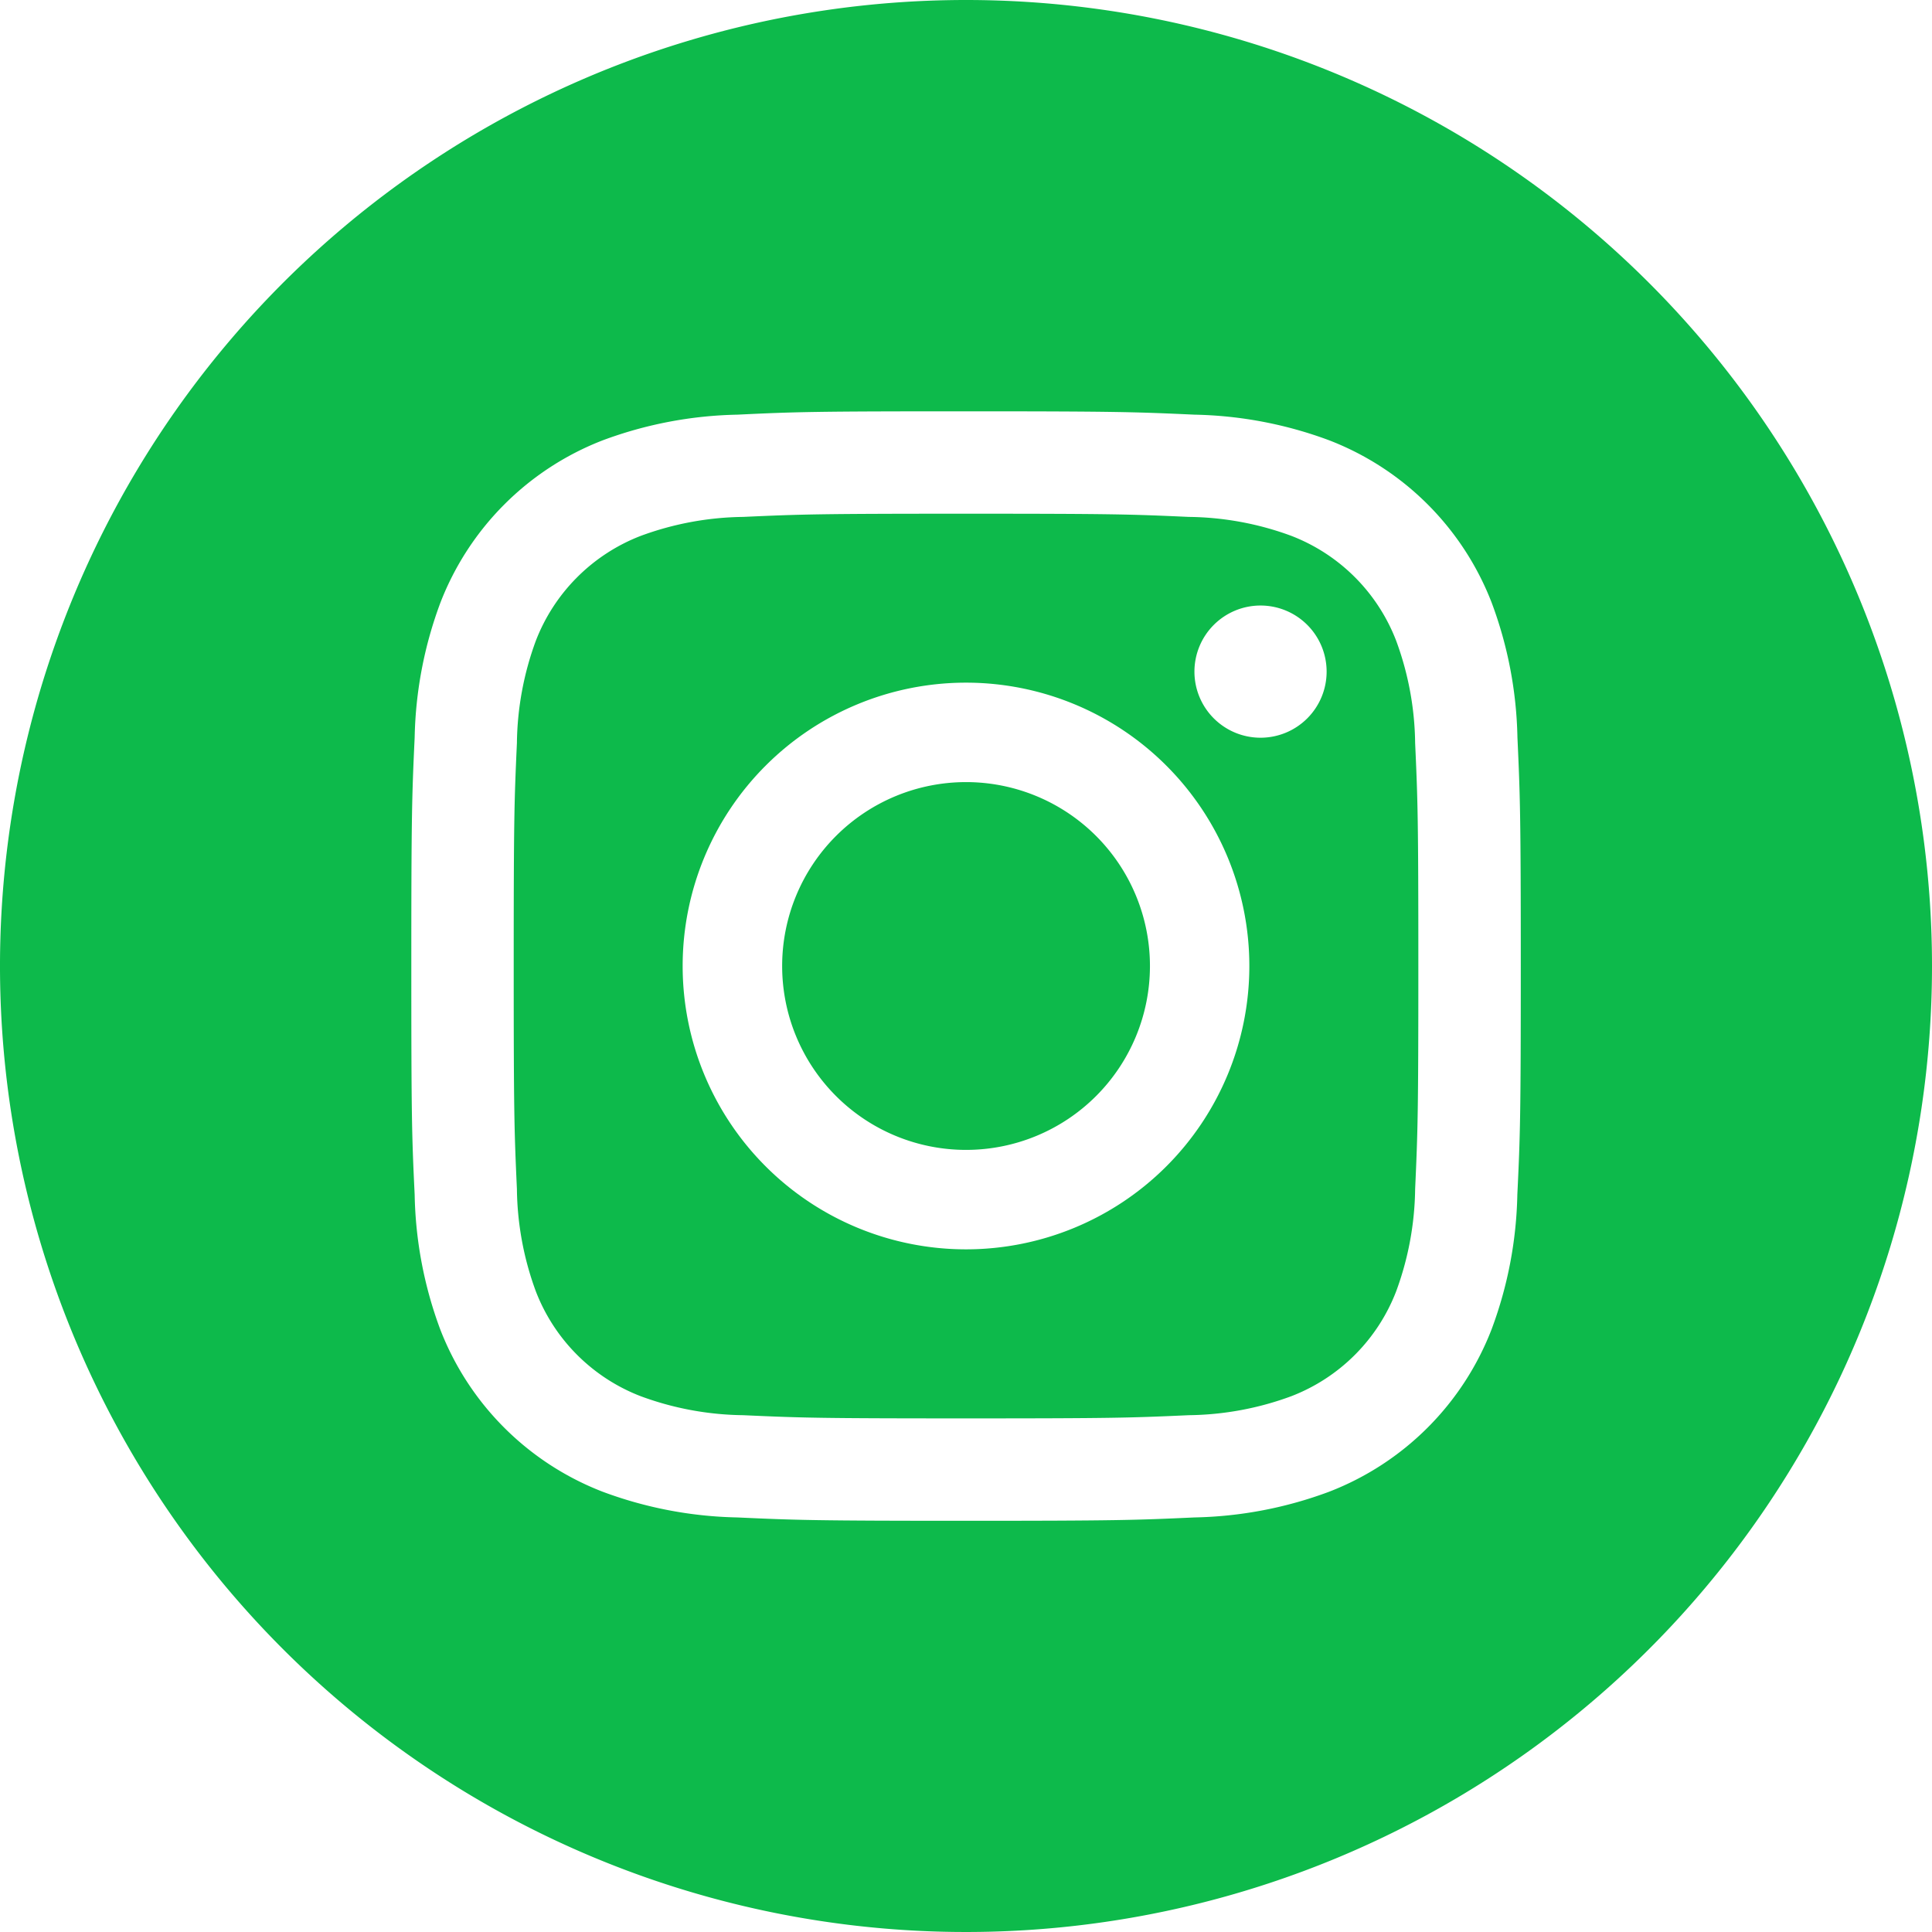 <svg xmlns="http://www.w3.org/2000/svg" width="38" height="38" viewBox="0 0 38 38"><path d="M214.235,210.617A3.617,3.617,0,1,1,210.617,207,3.617,3.617,0,0,1,214.235,210.617Zm0,0" transform="translate(-191.617 -191.617)" fill="#0dba4b"/><path d="M152.842,137.985a3.594,3.594,0,0,0-2.06-2.06,6,6,0,0,0-2.015-.373c-1.145-.052-1.488-.063-4.385-.063s-3.241.011-4.385.063a6.008,6.008,0,0,0-2.015.374,3.6,3.6,0,0,0-2.06,2.06,6.006,6.006,0,0,0-.373,2.015c-.052,1.144-.063,1.487-.063,4.385s.011,3.241.063,4.385a6,6,0,0,0,.373,2.015,3.594,3.594,0,0,0,2.06,2.06,6,6,0,0,0,2.015.374c1.144.052,1.487.063,4.385.063s3.241-.011,4.385-.063a6,6,0,0,0,2.015-.374,3.594,3.594,0,0,0,2.06-2.06,6.01,6.01,0,0,0,.374-2.015c.052-1.145.063-1.488.063-4.385s-.011-3.241-.063-4.385A6,6,0,0,0,152.842,137.985Zm-8.46,11.973a5.573,5.573,0,1,1,5.573-5.573A5.573,5.573,0,0,1,144.382,149.958Zm5.793-10.063a1.3,1.3,0,1,1,1.3-1.3A1.3,1.3,0,0,1,150.175,139.895Zm0,0" transform="translate(-125.382 -125.385)" fill="#0dba4b"/><path d="M19,0A19,19,0,1,0,38,19,19,19,0,0,0,19,0ZM29.844,23.5a8,8,0,0,1-.507,2.648,5.579,5.579,0,0,1-3.191,3.191,8.01,8.01,0,0,1-2.648.507c-1.163.053-1.535.066-4.5.066s-3.335-.013-4.5-.066a8.01,8.01,0,0,1-2.648-.507,5.579,5.579,0,0,1-3.191-3.191A8,8,0,0,1,8.156,23.5C8.1,22.335,8.09,21.963,8.09,19s.012-3.335.066-4.5a8.005,8.005,0,0,1,.507-2.648,5.582,5.582,0,0,1,3.191-3.191A8.012,8.012,0,0,1,14.5,8.156C15.665,8.1,16.037,8.09,19,8.09s3.335.013,4.5.066a8.014,8.014,0,0,1,2.648.506,5.58,5.58,0,0,1,3.191,3.191,8,8,0,0,1,.507,2.648c.053,1.163.066,1.535.066,4.5S29.9,22.335,29.844,23.5Zm0,0" fill="#0dba4b"/></svg>